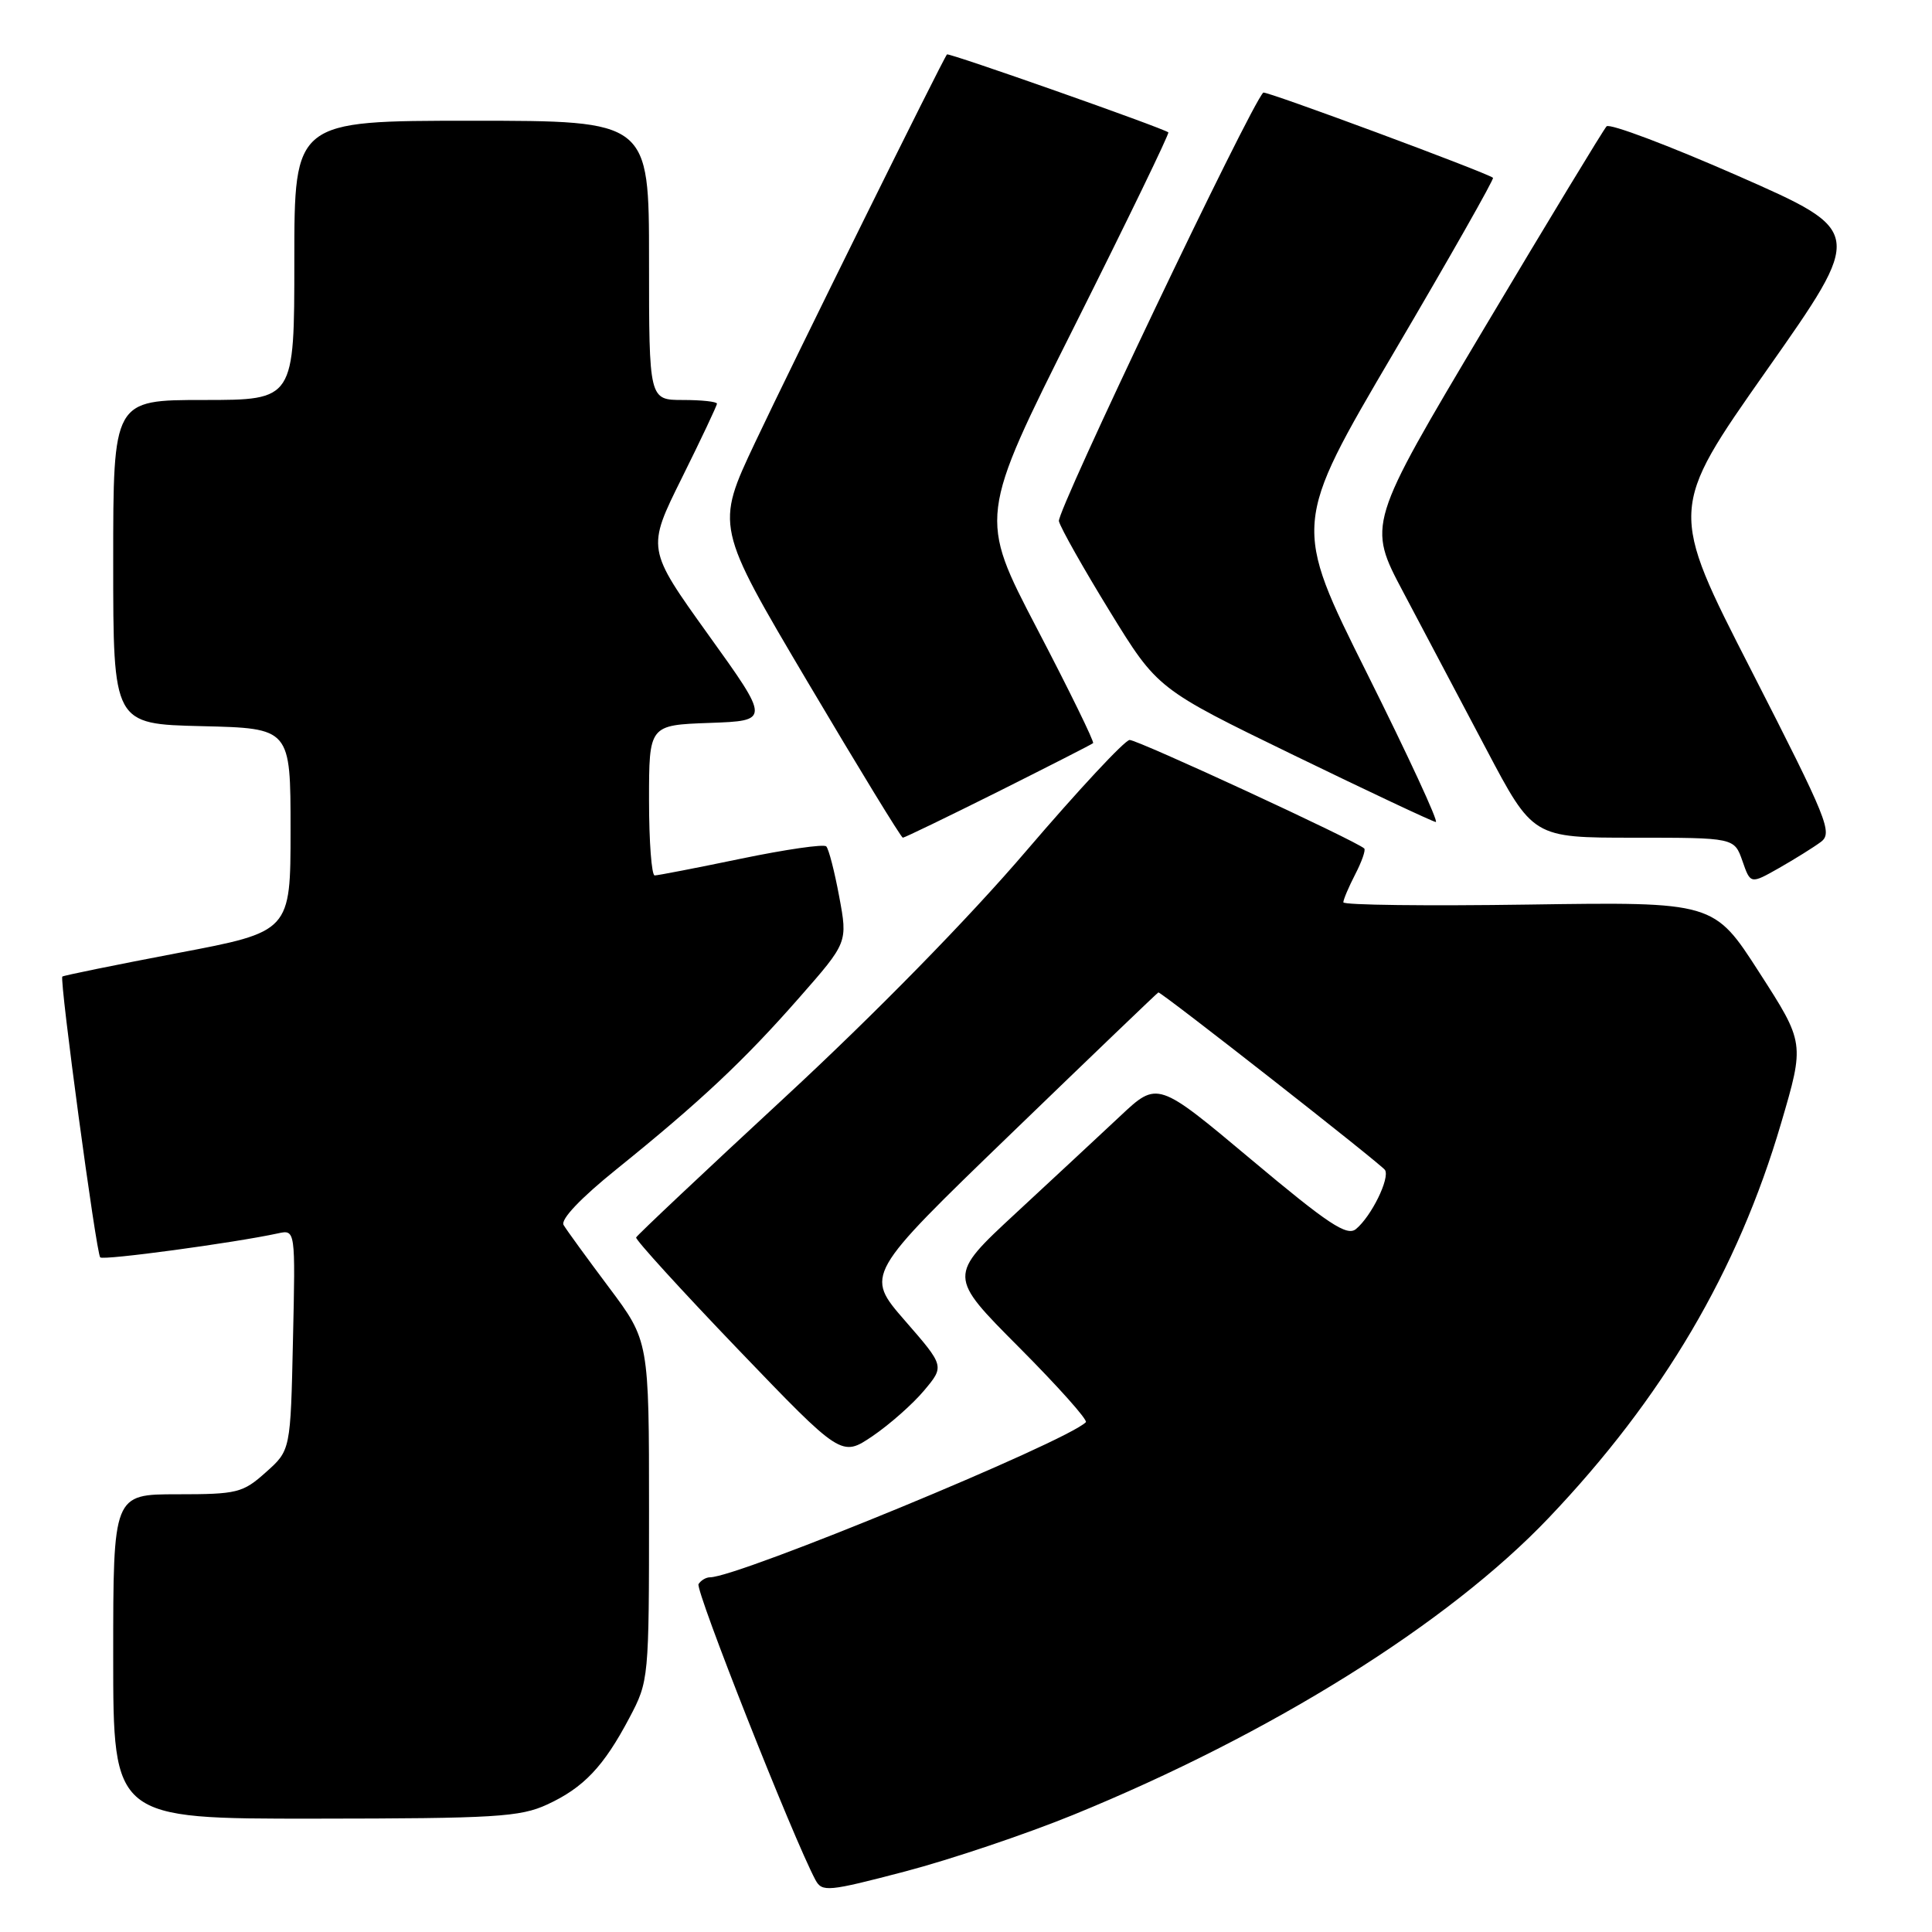 <?xml version="1.0" encoding="UTF-8" standalone="no"?>
<!DOCTYPE svg PUBLIC "-//W3C//DTD SVG 1.1//EN" "http://www.w3.org/Graphics/SVG/1.1/DTD/svg11.dtd" >
<svg xmlns="http://www.w3.org/2000/svg" xmlns:xlink="http://www.w3.org/1999/xlink" version="1.1" viewBox="0 0 256 256">
 <g >
 <path fill="currentColor"
d=" M 142.18 240.49 C 168.43 229.78 191.89 215.13 205.21 201.13 C 220.35 185.23 230.26 168.40 236.00 148.85 C 239.13 138.20 239.13 138.20 233.11 128.85 C 227.10 119.50 227.10 119.50 202.55 119.86 C 189.05 120.06 178.00 119.93 178.00 119.56 C 178.00 119.20 178.71 117.53 179.57 115.86 C 180.44 114.18 180.98 112.64 180.77 112.43 C 179.78 111.45 150.72 98.01 149.68 98.05 C 149.03 98.08 142.88 104.69 136.00 112.73 C 128.37 121.66 115.91 134.38 104.00 145.40 C 93.28 155.32 84.41 163.68 84.29 163.97 C 84.18 164.26 90.25 170.93 97.79 178.79 C 111.50 193.07 111.50 193.07 115.62 190.29 C 117.88 188.75 120.95 186.04 122.44 184.26 C 125.16 181.02 125.16 181.02 119.89 174.97 C 114.62 168.91 114.62 168.91 133.98 150.21 C 144.63 139.92 153.41 131.50 153.49 131.50 C 153.98 131.50 183.06 154.29 183.52 155.03 C 184.19 156.12 181.72 161.16 179.68 162.85 C 178.48 163.85 176.02 162.22 165.80 153.65 C 153.38 143.24 153.38 143.24 148.44 147.88 C 145.72 150.42 139.48 156.24 134.56 160.79 C 125.62 169.08 125.62 169.08 135.01 178.51 C 140.17 183.69 144.17 188.17 143.88 188.45 C 141.25 191.08 97.82 209.00 94.08 209.00 C 93.55 209.00 92.87 209.41 92.56 209.90 C 92.09 210.66 105.12 243.62 108.05 249.10 C 108.93 250.73 109.70 250.66 119.92 247.98 C 125.94 246.40 135.95 243.03 142.18 240.49 Z  M 72.50 239.11 C 77.34 236.88 79.99 234.08 83.41 227.60 C 85.97 222.75 86.00 222.48 86.00 200.19 C 86.00 177.68 86.00 177.68 80.69 170.59 C 77.77 166.69 75.06 162.97 74.68 162.32 C 74.24 161.60 76.93 158.76 81.74 154.89 C 92.82 145.95 98.60 140.52 105.91 132.19 C 112.33 124.88 112.33 124.88 111.20 118.81 C 110.58 115.47 109.81 112.47 109.48 112.15 C 109.16 111.82 104.08 112.56 98.19 113.78 C 92.31 115.00 87.16 116.00 86.75 116.00 C 86.34 116.00 86.00 111.52 86.00 106.04 C 86.00 96.08 86.00 96.08 94.02 95.79 C 102.04 95.50 102.04 95.50 93.86 84.11 C 85.69 72.72 85.69 72.72 90.34 63.35 C 92.90 58.19 95.00 53.75 95.00 53.49 C 95.00 53.22 92.97 53.00 90.50 53.00 C 86.00 53.00 86.00 53.00 86.00 34.50 C 86.00 16.00 86.00 16.00 62.50 16.00 C 39.00 16.00 39.00 16.00 39.00 34.50 C 39.00 53.00 39.00 53.00 27.00 53.00 C 15.00 53.00 15.00 53.00 15.00 74.47 C 15.00 95.94 15.00 95.94 26.75 96.22 C 38.50 96.50 38.50 96.50 38.50 109.98 C 38.50 123.45 38.50 123.45 23.51 126.29 C 15.27 127.86 8.41 129.26 8.26 129.40 C 7.86 129.81 12.75 166.08 13.28 166.61 C 13.70 167.03 31.01 164.69 36.82 163.43 C 39.15 162.92 39.15 162.92 38.82 177.55 C 38.50 192.17 38.50 192.17 35.23 195.08 C 32.17 197.82 31.44 198.00 23.48 198.00 C 15.00 198.00 15.00 198.00 15.00 219.50 C 15.00 241.00 15.00 241.00 41.75 240.98 C 65.62 240.96 68.93 240.76 72.50 239.11 Z  M 241.26 111.57 C 242.88 110.37 242.18 108.64 232.08 88.88 C 221.13 67.50 221.13 67.50 234.08 49.08 C 247.03 30.67 247.03 30.67 230.33 23.32 C 221.14 19.28 213.29 16.32 212.88 16.74 C 212.48 17.16 205.18 29.20 196.66 43.50 C 181.18 69.50 181.18 69.50 185.96 78.50 C 188.58 83.45 193.52 92.79 196.93 99.25 C 203.13 111.00 203.13 111.00 216.47 111.00 C 229.80 111.00 229.80 111.00 230.88 114.08 C 231.95 117.16 231.95 117.16 235.73 115.02 C 237.80 113.84 240.29 112.29 241.26 111.57 Z  M 132.27 104.89 C 138.99 101.52 144.65 98.64 144.84 98.47 C 145.02 98.30 141.69 91.49 137.43 83.33 C 129.69 68.50 129.69 68.50 142.41 43.14 C 149.40 29.19 154.98 17.67 154.81 17.54 C 154.05 16.94 125.71 6.96 125.48 7.21 C 124.95 7.81 105.09 47.97 100.06 58.62 C 94.81 69.74 94.81 69.74 107.02 90.37 C 113.74 101.72 119.41 111.00 119.63 111.00 C 119.85 111.00 125.54 108.25 132.27 104.89 Z  M 181.15 89.25 C 171.29 69.50 171.29 69.50 184.72 46.66 C 192.11 34.10 198.01 23.70 197.83 23.56 C 196.93 22.84 167.67 11.99 167.39 12.27 C 165.62 14.05 139.98 67.81 140.31 69.06 C 140.55 69.99 143.59 75.37 147.06 81.02 C 153.37 91.29 153.37 91.29 171.44 100.07 C 181.37 104.89 189.84 108.88 190.25 108.92 C 190.67 108.96 186.57 100.11 181.15 89.25 Z "/>
</g>
</svg>